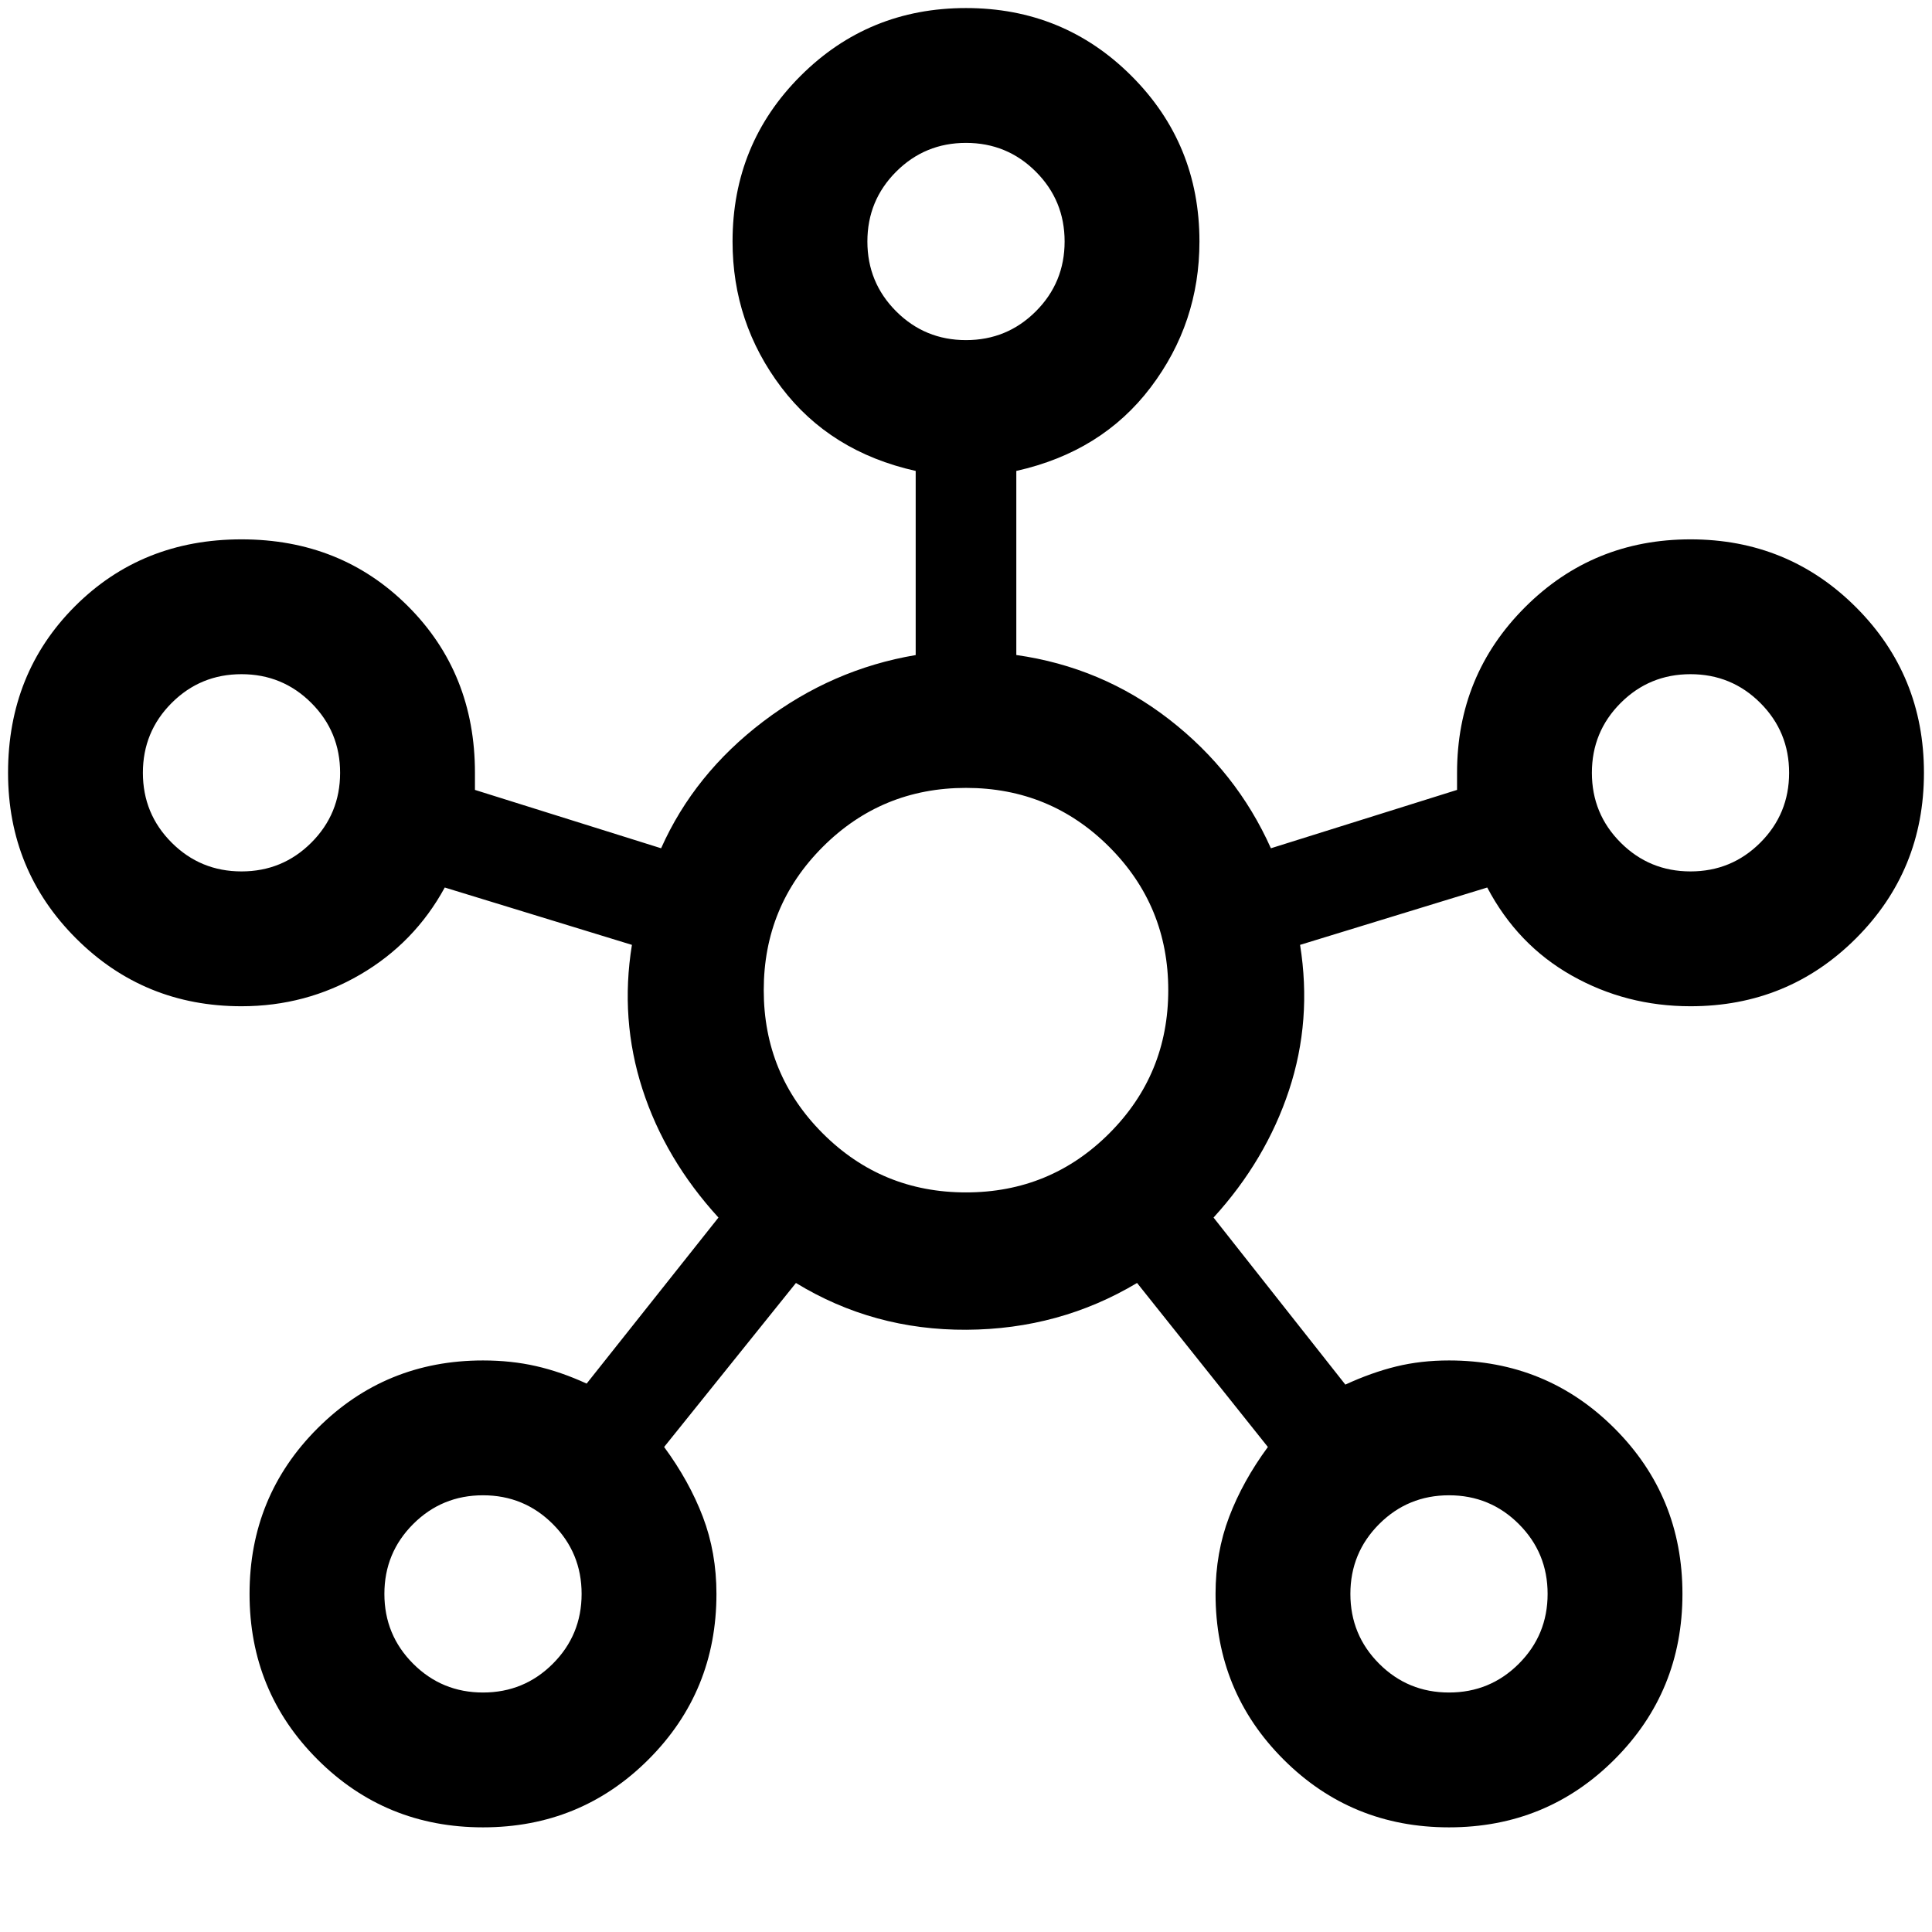 <svg xmlns="http://www.w3.org/2000/svg" height="20" viewBox="0 -960 960 960" width="20"><path d="M240-52q-48.5 0-82.25-33.75T124-168q0-48.5 33.75-82.25T240-284q14 0 26.31 2.8 12.3 2.79 25.19 8.7L357-355q-26.5-29-37.75-63.75T314-490.5L221-519q-15 27.5-42 43.25T120-460q-48.5 0-82.25-33.75T4-576q0-49.5 33.25-82.75T120-692q49.5 0 82.75 33.25T236-576v8.5l92.5 29q16.5-37 50.75-63t75.75-33V-726q-42.5-9.5-66.75-41.5T364-840q0-48.5 33.75-82.25T480-956q48.5 0 82.25 33.75T596-840q0 40.5-24.25 72.5T505-726v91.47q42.5 6.03 76 32.03t50.5 64l92.5-29v-8.5q0-48.5 33.75-82.25T840-692q48.5 0 82.25 33.75T956-576q0 48.5-33.75 82.25T840-460q-32 0-59-15.25T739-519l-93 28.5q6 37.5-5.5 72.25T603-355l65.5 83q13-6 25.25-9t26.25-3q48.5 0 82.25 33.75T836-168q0 48.5-33.75 82.25T720-52q-48.5 0-82.25-33.75T604-168q0-20.5 6.75-38.25T630-241l-65-81.5q-38.5 23-84.75 23.25T395.5-322.5L330-241q12.5 17 19.25 34.72Q356-188.55 356-168q0 48.5-33.75 82.25T240-52ZM120-527q20.4 0 34.7-14.3Q169-555.6 169-576q0-20.4-14.3-34.7Q140.4-625 120-625q-20.4 0-34.7 14.3Q71-596.4 71-576q0 20.4 14.3 34.7Q99.6-527 120-527Zm120 408q20.4 0 34.7-14.3Q289-147.6 289-168q0-20.4-14.3-34.7Q260.4-217 240-217q-20.4 0-34.7 14.3Q191-188.4 191-168q0 20.4 14.3 34.7Q219.6-119 240-119Zm240-672q20.4 0 34.7-14.3Q529-819.6 529-840q0-20.4-14.3-34.7Q500.4-889 480-889q-20.4 0-34.7 14.3Q431-860.4 431-840q0 20.4 14.3 34.7Q459.6-791 480-791Zm0 423.5q41.86 0 71.18-29.32Q580.5-426.14 580.5-468q0-41.86-29.32-71.18Q521.86-568.5 480-568.5q-41.86 0-71.18 29.32Q379.5-509.86 379.5-468q0 41.86 29.32 71.18Q438.14-367.5 480-367.5ZM720-119q20.4 0 34.7-14.3Q769-147.6 769-168q0-20.4-14.3-34.7Q740.4-217 720-217q-20.4 0-34.7 14.3Q671-188.4 671-168q0 20.4 14.3 34.7Q699.6-119 720-119Zm120-408q20.4 0 34.7-14.3Q889-555.6 889-576q0-20.4-14.3-34.7Q860.4-625 840-625q-20.4 0-34.7 14.3Q791-596.4 791-576q0 20.4 14.3 34.7Q819.6-527 840-527ZM480-840ZM120-576Zm360 108Zm360-108ZM240-168Zm480 0Z"/></svg>
